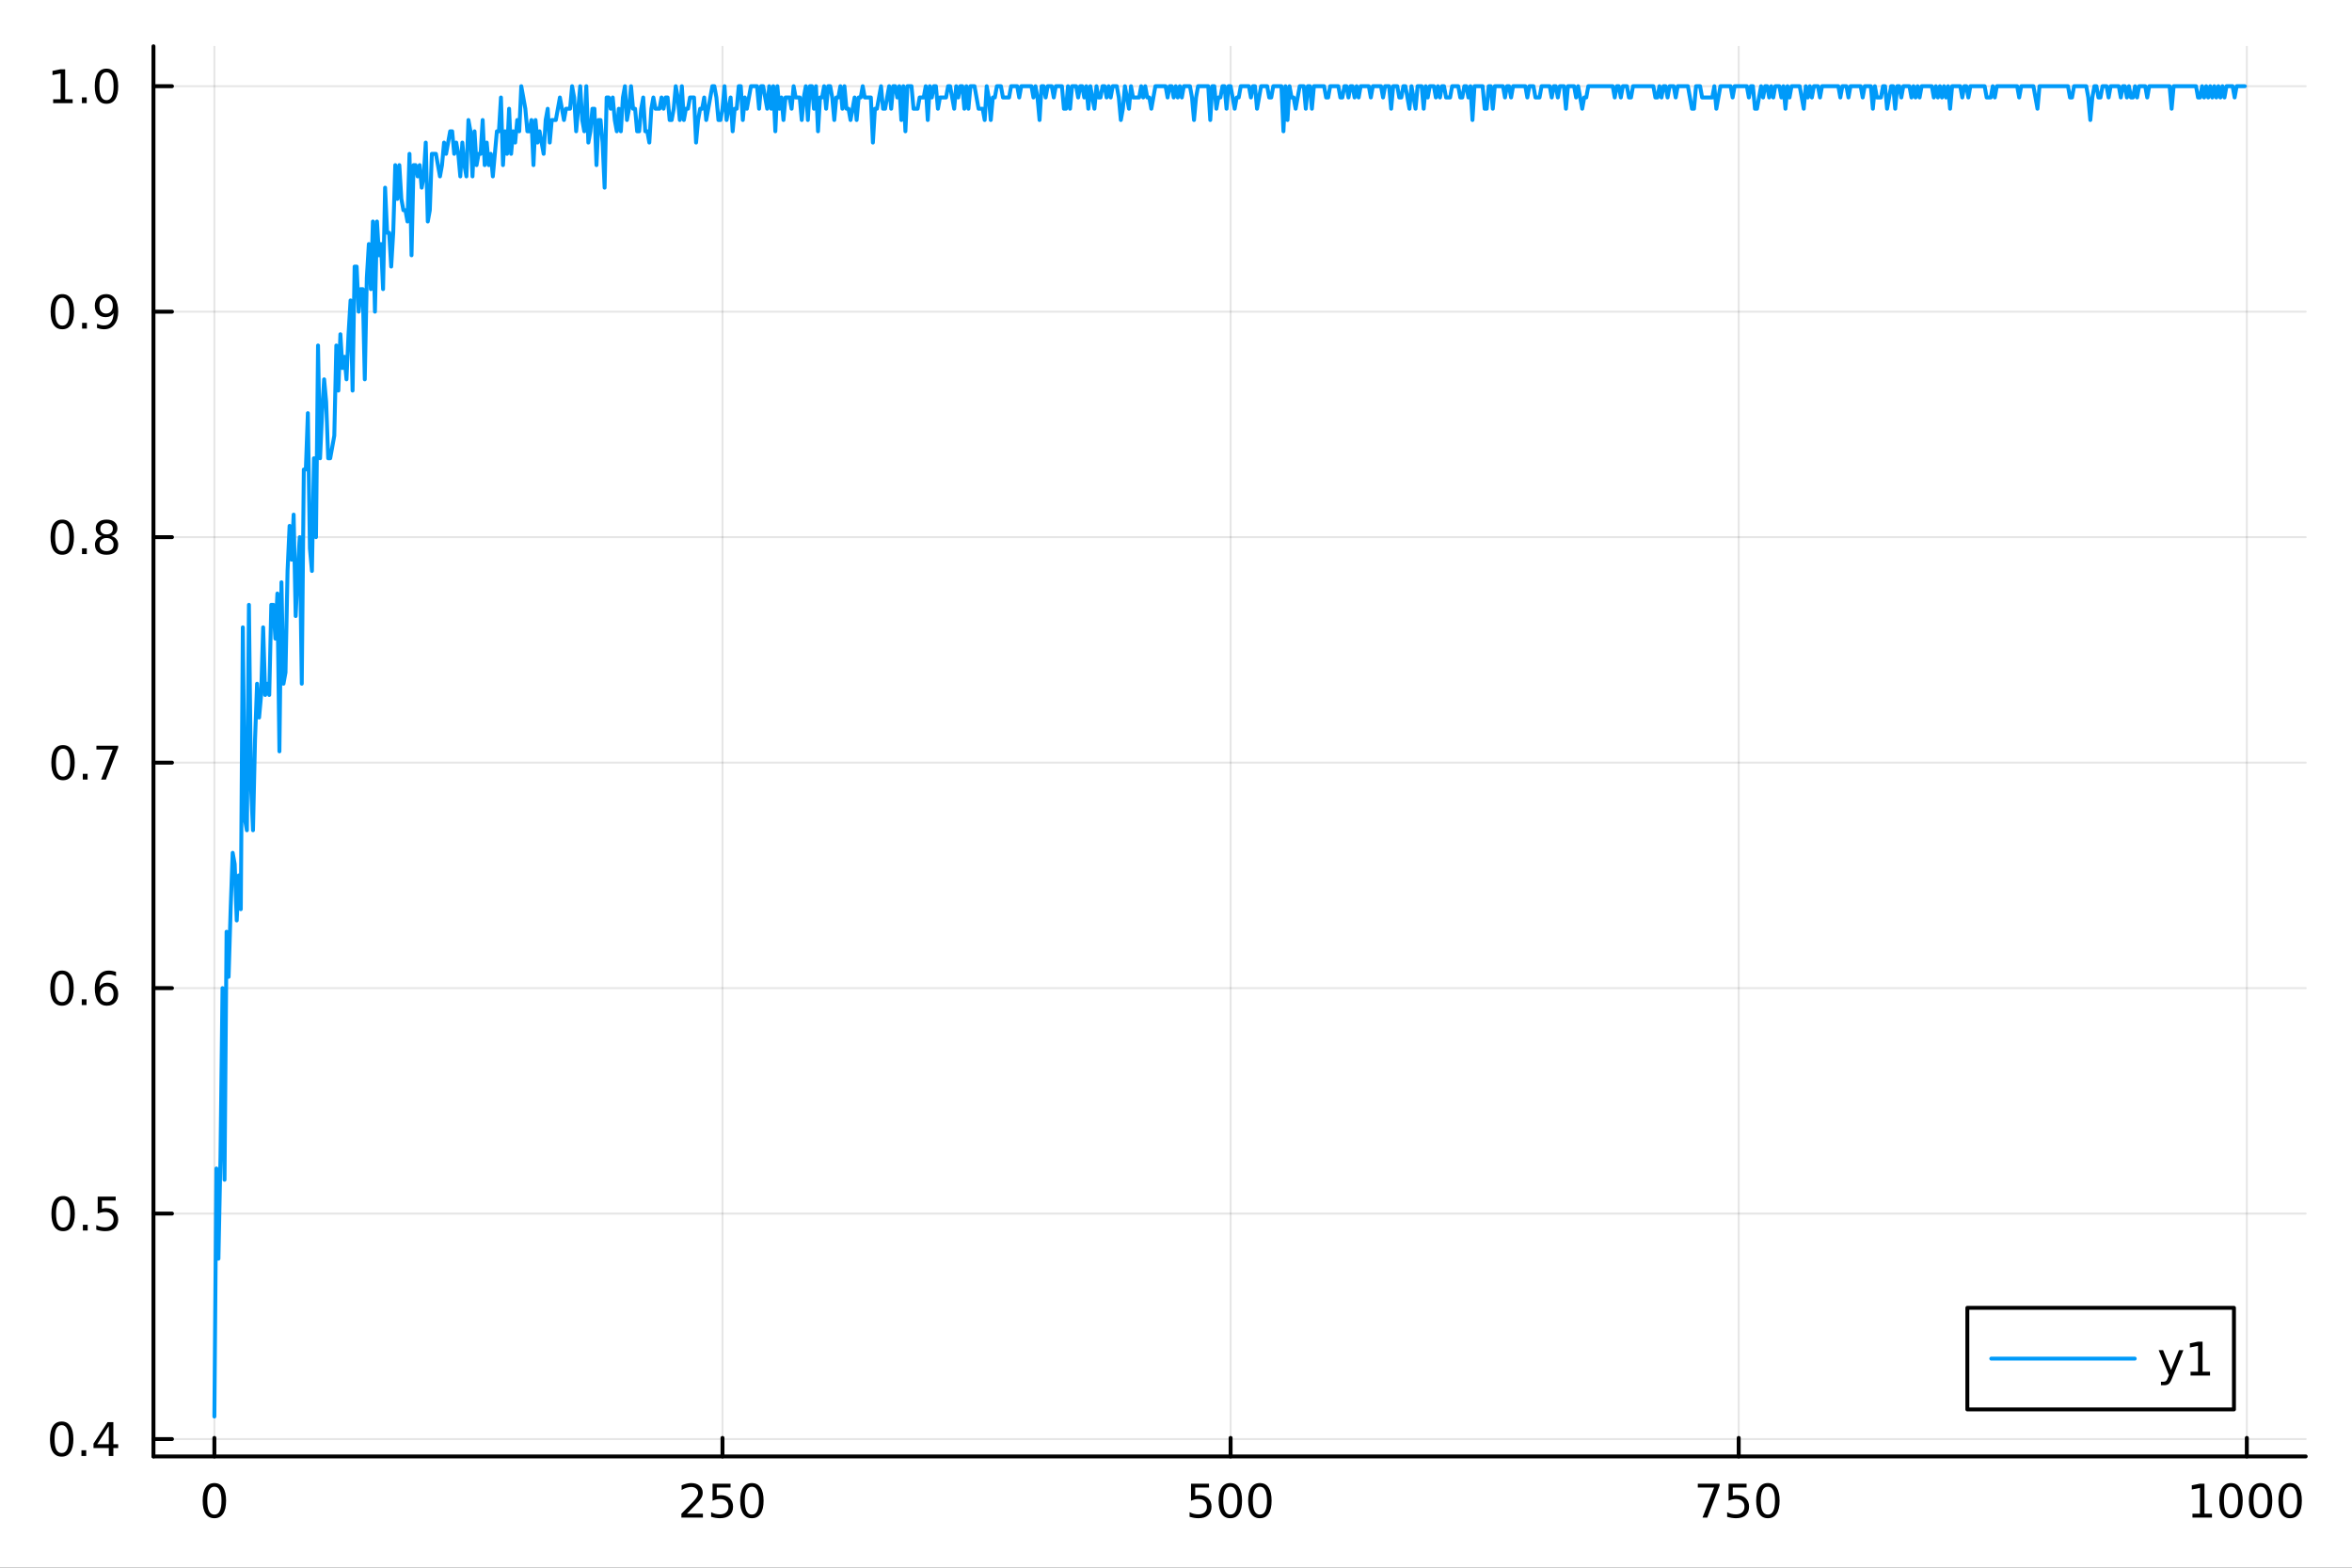 <?xml version="1.0" encoding="utf-8"?>
<svg xmlns="http://www.w3.org/2000/svg" xmlns:xlink="http://www.w3.org/1999/xlink" width="600" height="400" viewBox="0 0 2400 1600">
<rect x="0" y="0" width="2400" height="1600" fill="#333333" stroke="none"/>
<defs>
  <clipPath id="clip860">
    <rect x="0" y="0" width="2400" height="1600"/>
  </clipPath>
</defs>
<path clip-path="url(#clip860)" d="M0 1600 L2400 1600 L2400 0 L0 0  Z" fill="#ffffff" fill-rule="evenodd" fill-opacity="1"/>
<defs>
  <clipPath id="clip861">
    <rect x="480" y="0" width="1681" height="1600"/>
  </clipPath>
</defs>
<path clip-path="url(#clip860)" d="M156.598 1486.45 L2352.76 1486.45 L2352.76 47.244 L156.598 47.244  Z" fill="#ffffff" fill-rule="evenodd" fill-opacity="1"/>
<defs>
  <clipPath id="clip862">
    <rect x="156" y="47" width="2197" height="1440"/>
  </clipPath>
</defs>
<polyline clip-path="url(#clip862)" style="stroke:#000000; stroke-linecap:round; stroke-linejoin:round; stroke-width:2; stroke-opacity:0.1; fill:none" points="218.754,1486.45 218.754,47.244 "/>
<polyline clip-path="url(#clip862)" style="stroke:#000000; stroke-linecap:round; stroke-linejoin:round; stroke-width:2; stroke-opacity:0.1; fill:none" points="737.234,1486.45 737.234,47.244 "/>
<polyline clip-path="url(#clip862)" style="stroke:#000000; stroke-linecap:round; stroke-linejoin:round; stroke-width:2; stroke-opacity:0.1; fill:none" points="1255.71,1486.45 1255.71,47.244 "/>
<polyline clip-path="url(#clip862)" style="stroke:#000000; stroke-linecap:round; stroke-linejoin:round; stroke-width:2; stroke-opacity:0.1; fill:none" points="1774.19,1486.45 1774.19,47.244 "/>
<polyline clip-path="url(#clip862)" style="stroke:#000000; stroke-linecap:round; stroke-linejoin:round; stroke-width:2; stroke-opacity:0.1; fill:none" points="2292.67,1486.45 2292.67,47.244 "/>
<polyline clip-path="url(#clip860)" style="stroke:#000000; stroke-linecap:round; stroke-linejoin:round; stroke-width:4; stroke-opacity:1; fill:none" points="156.598,1486.45 2352.76,1486.45 "/>
<polyline clip-path="url(#clip860)" style="stroke:#000000; stroke-linecap:round; stroke-linejoin:round; stroke-width:4; stroke-opacity:1; fill:none" points="218.754,1486.45 218.754,1467.55 "/>
<polyline clip-path="url(#clip860)" style="stroke:#000000; stroke-linecap:round; stroke-linejoin:round; stroke-width:4; stroke-opacity:1; fill:none" points="737.234,1486.45 737.234,1467.55 "/>
<polyline clip-path="url(#clip860)" style="stroke:#000000; stroke-linecap:round; stroke-linejoin:round; stroke-width:4; stroke-opacity:1; fill:none" points="1255.71,1486.45 1255.71,1467.55 "/>
<polyline clip-path="url(#clip860)" style="stroke:#000000; stroke-linecap:round; stroke-linejoin:round; stroke-width:4; stroke-opacity:1; fill:none" points="1774.19,1486.45 1774.19,1467.55 "/>
<polyline clip-path="url(#clip860)" style="stroke:#000000; stroke-linecap:round; stroke-linejoin:round; stroke-width:4; stroke-opacity:1; fill:none" points="2292.67,1486.45 2292.67,1467.55 "/>
<path clip-path="url(#clip860)" d="M218.754 1517.37 Q215.143 1517.37 213.314 1520.93 Q211.508 1524.47 211.508 1531.6 Q211.508 1538.71 213.314 1542.27 Q215.143 1545.82 218.754 1545.82 Q222.388 1545.82 224.193 1542.27 Q226.022 1538.71 226.022 1531.6 Q226.022 1524.47 224.193 1520.93 Q222.388 1517.37 218.754 1517.37 M218.754 1513.66 Q224.564 1513.66 227.619 1518.27 Q230.698 1522.85 230.698 1531.6 Q230.698 1540.33 227.619 1544.94 Q224.564 1549.52 218.754 1549.52 Q212.943 1549.52 209.865 1544.94 Q206.809 1540.33 206.809 1531.6 Q206.809 1522.85 209.865 1518.27 Q212.943 1513.66 218.754 1513.66 Z" fill="#000000" fill-rule="nonzero" fill-opacity="1" /><path clip-path="url(#clip860)" d="M700.926 1544.91 L717.246 1544.91 L717.246 1548.85 L695.301 1548.85 L695.301 1544.91 Q697.963 1542.16 702.547 1537.53 Q707.153 1532.88 708.334 1531.53 Q710.579 1529.01 711.459 1527.27 Q712.361 1525.51 712.361 1523.82 Q712.361 1521.07 710.417 1519.33 Q708.496 1517.6 705.394 1517.6 Q703.195 1517.6 700.741 1518.36 Q698.31 1519.13 695.533 1520.68 L695.533 1515.95 Q698.357 1514.82 700.81 1514.24 Q703.264 1513.66 705.301 1513.66 Q710.671 1513.66 713.866 1516.35 Q717.06 1519.03 717.06 1523.52 Q717.06 1525.65 716.25 1527.57 Q715.463 1529.47 713.357 1532.07 Q712.778 1532.74 709.676 1535.95 Q706.574 1539.15 700.926 1544.91 Z" fill="#000000" fill-rule="nonzero" fill-opacity="1" /><path clip-path="url(#clip860)" d="M727.107 1514.29 L745.463 1514.29 L745.463 1518.22 L731.389 1518.22 L731.389 1526.7 Q732.407 1526.35 733.426 1526.19 Q734.444 1526 735.463 1526 Q741.25 1526 744.63 1529.17 Q748.009 1532.34 748.009 1537.76 Q748.009 1543.34 744.537 1546.44 Q741.065 1549.52 734.745 1549.52 Q732.57 1549.52 730.301 1549.15 Q728.056 1548.78 725.648 1548.04 L725.648 1543.34 Q727.732 1544.47 729.954 1545.03 Q732.176 1545.58 734.653 1545.58 Q738.657 1545.58 740.995 1543.48 Q743.333 1541.37 743.333 1537.76 Q743.333 1534.15 740.995 1532.04 Q738.657 1529.94 734.653 1529.94 Q732.778 1529.94 730.903 1530.35 Q729.051 1530.77 727.107 1531.65 L727.107 1514.29 Z" fill="#000000" fill-rule="nonzero" fill-opacity="1" /><path clip-path="url(#clip860)" d="M767.222 1517.37 Q763.611 1517.37 761.782 1520.93 Q759.977 1524.47 759.977 1531.6 Q759.977 1538.71 761.782 1542.27 Q763.611 1545.82 767.222 1545.82 Q770.856 1545.82 772.662 1542.27 Q774.491 1538.71 774.491 1531.6 Q774.491 1524.47 772.662 1520.93 Q770.856 1517.37 767.222 1517.37 M767.222 1513.66 Q773.032 1513.66 776.088 1518.27 Q779.166 1522.85 779.166 1531.6 Q779.166 1540.33 776.088 1544.94 Q773.032 1549.52 767.222 1549.52 Q761.412 1549.52 758.333 1544.94 Q755.278 1540.33 755.278 1531.6 Q755.278 1522.85 758.333 1518.27 Q761.412 1513.66 767.222 1513.66 Z" fill="#000000" fill-rule="nonzero" fill-opacity="1" /><path clip-path="url(#clip860)" d="M1215.33 1514.29 L1233.69 1514.29 L1233.69 1518.22 L1219.61 1518.22 L1219.61 1526.7 Q1220.63 1526.35 1221.65 1526.19 Q1222.67 1526 1223.69 1526 Q1229.48 1526 1232.86 1529.17 Q1236.23 1532.34 1236.23 1537.76 Q1236.23 1543.34 1232.76 1546.44 Q1229.29 1549.52 1222.97 1549.52 Q1220.8 1549.52 1218.53 1549.15 Q1216.28 1548.78 1213.87 1548.04 L1213.87 1543.34 Q1215.96 1544.47 1218.18 1545.03 Q1220.4 1545.58 1222.88 1545.58 Q1226.88 1545.58 1229.22 1543.48 Q1231.56 1541.37 1231.56 1537.76 Q1231.56 1534.15 1229.22 1532.04 Q1226.88 1529.94 1222.88 1529.94 Q1221 1529.94 1219.13 1530.35 Q1217.28 1530.77 1215.33 1531.65 L1215.33 1514.29 Z" fill="#000000" fill-rule="nonzero" fill-opacity="1" /><path clip-path="url(#clip860)" d="M1255.45 1517.37 Q1251.84 1517.37 1250.01 1520.93 Q1248.2 1524.47 1248.2 1531.6 Q1248.2 1538.71 1250.01 1542.27 Q1251.84 1545.82 1255.45 1545.82 Q1259.08 1545.82 1260.89 1542.27 Q1262.72 1538.71 1262.72 1531.6 Q1262.72 1524.47 1260.89 1520.93 Q1259.08 1517.37 1255.45 1517.37 M1255.45 1513.66 Q1261.26 1513.66 1264.31 1518.27 Q1267.39 1522.85 1267.39 1531.6 Q1267.39 1540.33 1264.31 1544.94 Q1261.26 1549.52 1255.45 1549.52 Q1249.64 1549.52 1246.56 1544.94 Q1243.5 1540.33 1243.5 1531.6 Q1243.5 1522.85 1246.56 1518.27 Q1249.64 1513.66 1255.45 1513.66 Z" fill="#000000" fill-rule="nonzero" fill-opacity="1" /><path clip-path="url(#clip860)" d="M1285.61 1517.37 Q1282 1517.37 1280.17 1520.93 Q1278.36 1524.47 1278.36 1531.6 Q1278.36 1538.71 1280.17 1542.27 Q1282 1545.82 1285.61 1545.82 Q1289.24 1545.82 1291.05 1542.27 Q1292.88 1538.71 1292.88 1531.6 Q1292.88 1524.47 1291.05 1520.93 Q1289.24 1517.37 1285.61 1517.37 M1285.61 1513.66 Q1291.42 1513.66 1294.48 1518.27 Q1297.55 1522.85 1297.55 1531.6 Q1297.55 1540.33 1294.48 1544.94 Q1291.42 1549.52 1285.61 1549.52 Q1279.8 1549.52 1276.72 1544.94 Q1273.67 1540.33 1273.67 1531.6 Q1273.67 1522.85 1276.72 1518.27 Q1279.8 1513.66 1285.61 1513.66 Z" fill="#000000" fill-rule="nonzero" fill-opacity="1" /><path clip-path="url(#clip860)" d="M1732.47 1514.29 L1754.69 1514.29 L1754.69 1516.28 L1742.15 1548.85 L1737.26 1548.85 L1749.07 1518.22 L1732.47 1518.22 L1732.47 1514.29 Z" fill="#000000" fill-rule="nonzero" fill-opacity="1" /><path clip-path="url(#clip860)" d="M1763.86 1514.29 L1782.22 1514.29 L1782.22 1518.22 L1768.14 1518.22 L1768.14 1526.7 Q1769.16 1526.35 1770.18 1526.19 Q1771.2 1526 1772.22 1526 Q1778 1526 1781.38 1529.17 Q1784.76 1532.34 1784.76 1537.76 Q1784.76 1543.34 1781.29 1546.44 Q1777.82 1549.52 1771.5 1549.52 Q1769.32 1549.52 1767.05 1549.15 Q1764.81 1548.78 1762.4 1548.04 L1762.4 1543.34 Q1764.48 1544.47 1766.71 1545.03 Q1768.93 1545.58 1771.4 1545.58 Q1775.41 1545.58 1777.75 1543.48 Q1780.09 1541.37 1780.09 1537.76 Q1780.09 1534.15 1777.75 1532.04 Q1775.41 1529.94 1771.4 1529.94 Q1769.53 1529.94 1767.65 1530.35 Q1765.8 1530.77 1763.86 1531.65 L1763.86 1514.29 Z" fill="#000000" fill-rule="nonzero" fill-opacity="1" /><path clip-path="url(#clip860)" d="M1803.97 1517.37 Q1800.36 1517.37 1798.53 1520.93 Q1796.73 1524.47 1796.73 1531.6 Q1796.73 1538.71 1798.53 1542.27 Q1800.36 1545.82 1803.97 1545.82 Q1807.61 1545.82 1809.41 1542.27 Q1811.24 1538.71 1811.24 1531.6 Q1811.24 1524.47 1809.41 1520.93 Q1807.61 1517.37 1803.97 1517.37 M1803.97 1513.66 Q1809.78 1513.66 1812.84 1518.27 Q1815.92 1522.85 1815.92 1531.6 Q1815.92 1540.33 1812.84 1544.94 Q1809.78 1549.52 1803.97 1549.52 Q1798.16 1549.52 1795.09 1544.94 Q1792.03 1540.33 1792.03 1531.6 Q1792.03 1522.85 1795.09 1518.27 Q1798.16 1513.66 1803.97 1513.66 Z" fill="#000000" fill-rule="nonzero" fill-opacity="1" /><path clip-path="url(#clip860)" d="M2237.2 1544.91 L2244.84 1544.91 L2244.84 1518.55 L2236.53 1520.21 L2236.53 1515.95 L2244.79 1514.29 L2249.47 1514.29 L2249.47 1544.91 L2257.11 1544.91 L2257.11 1548.85 L2237.2 1548.85 L2237.2 1544.91 Z" fill="#000000" fill-rule="nonzero" fill-opacity="1" /><path clip-path="url(#clip860)" d="M2276.55 1517.37 Q2272.94 1517.37 2271.11 1520.93 Q2269.31 1524.47 2269.31 1531.6 Q2269.31 1538.71 2271.11 1542.27 Q2272.94 1545.82 2276.55 1545.82 Q2280.19 1545.82 2281.99 1542.27 Q2283.82 1538.71 2283.82 1531.6 Q2283.82 1524.47 2281.99 1520.93 Q2280.19 1517.37 2276.55 1517.37 M2276.55 1513.66 Q2282.36 1513.66 2285.42 1518.27 Q2288.5 1522.85 2288.5 1531.6 Q2288.5 1540.33 2285.42 1544.94 Q2282.36 1549.52 2276.55 1549.52 Q2270.74 1549.52 2267.66 1544.94 Q2264.61 1540.33 2264.61 1531.6 Q2264.61 1522.85 2267.66 1518.27 Q2270.74 1513.66 2276.55 1513.66 Z" fill="#000000" fill-rule="nonzero" fill-opacity="1" /><path clip-path="url(#clip860)" d="M2306.71 1517.37 Q2303.1 1517.37 2301.27 1520.93 Q2299.47 1524.47 2299.47 1531.6 Q2299.47 1538.71 2301.27 1542.27 Q2303.1 1545.82 2306.71 1545.82 Q2310.35 1545.82 2312.15 1542.27 Q2313.98 1538.71 2313.98 1531.6 Q2313.98 1524.47 2312.15 1520.93 Q2310.35 1517.37 2306.71 1517.37 M2306.71 1513.66 Q2312.52 1513.66 2315.58 1518.27 Q2318.66 1522.85 2318.66 1531.6 Q2318.66 1540.33 2315.58 1544.94 Q2312.52 1549.52 2306.71 1549.52 Q2300.9 1549.52 2297.82 1544.94 Q2294.77 1540.33 2294.77 1531.6 Q2294.77 1522.85 2297.82 1518.27 Q2300.9 1513.66 2306.71 1513.66 Z" fill="#000000" fill-rule="nonzero" fill-opacity="1" /><path clip-path="url(#clip860)" d="M2336.88 1517.37 Q2333.26 1517.37 2331.44 1520.93 Q2329.63 1524.47 2329.63 1531.6 Q2329.63 1538.71 2331.44 1542.27 Q2333.26 1545.82 2336.88 1545.82 Q2340.51 1545.82 2342.32 1542.27 Q2344.14 1538.71 2344.14 1531.6 Q2344.14 1524.47 2342.32 1520.93 Q2340.51 1517.37 2336.88 1517.37 M2336.88 1513.66 Q2342.69 1513.66 2345.74 1518.27 Q2348.82 1522.85 2348.82 1531.6 Q2348.82 1540.33 2345.74 1544.94 Q2342.69 1549.52 2336.88 1549.52 Q2331.07 1549.52 2327.99 1544.94 Q2324.93 1540.33 2324.93 1531.6 Q2324.93 1522.85 2327.99 1518.27 Q2331.07 1513.66 2336.88 1513.66 Z" fill="#000000" fill-rule="nonzero" fill-opacity="1" /><polyline clip-path="url(#clip862)" style="stroke:#000000; stroke-linecap:round; stroke-linejoin:round; stroke-width:2; stroke-opacity:0.1; fill:none" points="156.598,1468.73 2352.76,1468.73 "/>
<polyline clip-path="url(#clip862)" style="stroke:#000000; stroke-linecap:round; stroke-linejoin:round; stroke-width:2; stroke-opacity:0.1; fill:none" points="156.598,1238.6 2352.76,1238.6 "/>
<polyline clip-path="url(#clip862)" style="stroke:#000000; stroke-linecap:round; stroke-linejoin:round; stroke-width:2; stroke-opacity:0.1; fill:none" points="156.598,1008.48 2352.76,1008.48 "/>
<polyline clip-path="url(#clip862)" style="stroke:#000000; stroke-linecap:round; stroke-linejoin:round; stroke-width:2; stroke-opacity:0.1; fill:none" points="156.598,778.352 2352.76,778.352 "/>
<polyline clip-path="url(#clip862)" style="stroke:#000000; stroke-linecap:round; stroke-linejoin:round; stroke-width:2; stroke-opacity:0.1; fill:none" points="156.598,548.227 2352.76,548.227 "/>
<polyline clip-path="url(#clip862)" style="stroke:#000000; stroke-linecap:round; stroke-linejoin:round; stroke-width:2; stroke-opacity:0.1; fill:none" points="156.598,318.102 2352.76,318.102 "/>
<polyline clip-path="url(#clip862)" style="stroke:#000000; stroke-linecap:round; stroke-linejoin:round; stroke-width:2; stroke-opacity:0.1; fill:none" points="156.598,87.976 2352.76,87.976 "/>
<polyline clip-path="url(#clip860)" style="stroke:#000000; stroke-linecap:round; stroke-linejoin:round; stroke-width:4; stroke-opacity:1; fill:none" points="156.598,1486.45 156.598,47.244 "/>
<polyline clip-path="url(#clip860)" style="stroke:#000000; stroke-linecap:round; stroke-linejoin:round; stroke-width:4; stroke-opacity:1; fill:none" points="156.598,1468.73 175.496,1468.73 "/>
<polyline clip-path="url(#clip860)" style="stroke:#000000; stroke-linecap:round; stroke-linejoin:round; stroke-width:4; stroke-opacity:1; fill:none" points="156.598,1238.6 175.496,1238.6 "/>
<polyline clip-path="url(#clip860)" style="stroke:#000000; stroke-linecap:round; stroke-linejoin:round; stroke-width:4; stroke-opacity:1; fill:none" points="156.598,1008.48 175.496,1008.48 "/>
<polyline clip-path="url(#clip860)" style="stroke:#000000; stroke-linecap:round; stroke-linejoin:round; stroke-width:4; stroke-opacity:1; fill:none" points="156.598,778.352 175.496,778.352 "/>
<polyline clip-path="url(#clip860)" style="stroke:#000000; stroke-linecap:round; stroke-linejoin:round; stroke-width:4; stroke-opacity:1; fill:none" points="156.598,548.227 175.496,548.227 "/>
<polyline clip-path="url(#clip860)" style="stroke:#000000; stroke-linecap:round; stroke-linejoin:round; stroke-width:4; stroke-opacity:1; fill:none" points="156.598,318.102 175.496,318.102 "/>
<polyline clip-path="url(#clip860)" style="stroke:#000000; stroke-linecap:round; stroke-linejoin:round; stroke-width:4; stroke-opacity:1; fill:none" points="156.598,87.976 175.496,87.976 "/>
<path clip-path="url(#clip860)" d="M62.937 1454.53 Q59.325 1454.53 57.497 1458.09 Q55.691 1461.63 55.691 1468.76 Q55.691 1475.87 57.497 1479.43 Q59.325 1482.98 62.937 1482.98 Q66.571 1482.98 68.376 1479.43 Q70.205 1475.87 70.205 1468.76 Q70.205 1461.63 68.376 1458.09 Q66.571 1454.53 62.937 1454.53 M62.937 1450.82 Q68.747 1450.82 71.802 1455.43 Q74.881 1460.01 74.881 1468.76 Q74.881 1477.49 71.802 1482.1 Q68.747 1486.68 62.937 1486.68 Q57.126 1486.68 54.048 1482.1 Q50.992 1477.49 50.992 1468.76 Q50.992 1460.01 54.048 1455.43 Q57.126 1450.82 62.937 1450.82 Z" fill="#000000" fill-rule="nonzero" fill-opacity="1" /><path clip-path="url(#clip860)" d="M83.098 1480.13 L87.983 1480.13 L87.983 1486.01 L83.098 1486.01 L83.098 1480.13 Z" fill="#000000" fill-rule="nonzero" fill-opacity="1" /><path clip-path="url(#clip860)" d="M111.015 1455.52 L99.21 1473.97 L111.015 1473.97 L111.015 1455.52 M109.788 1451.45 L115.668 1451.45 L115.668 1473.97 L120.598 1473.97 L120.598 1477.86 L115.668 1477.86 L115.668 1486.01 L111.015 1486.01 L111.015 1477.86 L95.413 1477.86 L95.413 1473.35 L109.788 1451.45 Z" fill="#000000" fill-rule="nonzero" fill-opacity="1" /><path clip-path="url(#clip860)" d="M64.418 1224.4 Q60.807 1224.4 58.978 1227.97 Q57.173 1231.51 57.173 1238.64 Q57.173 1245.74 58.978 1249.31 Q60.807 1252.85 64.418 1252.85 Q68.052 1252.85 69.858 1249.31 Q71.686 1245.74 71.686 1238.64 Q71.686 1231.51 69.858 1227.97 Q68.052 1224.4 64.418 1224.4 M64.418 1220.7 Q70.228 1220.7 73.284 1225.3 Q76.362 1229.89 76.362 1238.64 Q76.362 1247.36 73.284 1251.97 Q70.228 1256.55 64.418 1256.55 Q58.608 1256.55 55.529 1251.97 Q52.474 1247.36 52.474 1238.64 Q52.474 1229.89 55.529 1225.3 Q58.608 1220.7 64.418 1220.7 Z" fill="#000000" fill-rule="nonzero" fill-opacity="1" /><path clip-path="url(#clip860)" d="M84.58 1250 L89.464 1250 L89.464 1255.88 L84.58 1255.88 L84.58 1250 Z" fill="#000000" fill-rule="nonzero" fill-opacity="1" /><path clip-path="url(#clip860)" d="M99.696 1221.32 L118.052 1221.32 L118.052 1225.26 L103.978 1225.26 L103.978 1233.73 Q104.996 1233.38 106.015 1233.22 Q107.033 1233.04 108.052 1233.04 Q113.839 1233.04 117.219 1236.21 Q120.598 1239.38 120.598 1244.79 Q120.598 1250.37 117.126 1253.48 Q113.654 1256.55 107.334 1256.55 Q105.159 1256.55 102.89 1256.18 Q100.645 1255.81 98.237 1255.07 L98.237 1250.37 Q100.321 1251.51 102.543 1252.06 Q104.765 1252.62 107.242 1252.62 Q111.246 1252.62 113.584 1250.51 Q115.922 1248.41 115.922 1244.79 Q115.922 1241.18 113.584 1239.08 Q111.246 1236.97 107.242 1236.97 Q105.367 1236.97 103.492 1237.39 Q101.64 1237.8 99.696 1238.68 L99.696 1221.32 Z" fill="#000000" fill-rule="nonzero" fill-opacity="1" /><path clip-path="url(#clip860)" d="M63.261 994.276 Q59.65 994.276 57.821 997.841 Q56.015 1001.38 56.015 1008.51 Q56.015 1015.62 57.821 1019.18 Q59.65 1022.73 63.261 1022.73 Q66.895 1022.73 68.7 1019.18 Q70.529 1015.62 70.529 1008.51 Q70.529 1001.38 68.7 997.841 Q66.895 994.276 63.261 994.276 M63.261 990.573 Q69.071 990.573 72.126 995.179 Q75.205 999.762 75.205 1008.51 Q75.205 1017.24 72.126 1021.85 Q69.071 1026.43 63.261 1026.43 Q57.45 1026.43 54.372 1021.85 Q51.316 1017.24 51.316 1008.51 Q51.316 999.762 54.372 995.179 Q57.45 990.573 63.261 990.573 Z" fill="#000000" fill-rule="nonzero" fill-opacity="1" /><path clip-path="url(#clip860)" d="M83.422 1019.88 L88.307 1019.88 L88.307 1025.76 L83.422 1025.76 L83.422 1019.88 Z" fill="#000000" fill-rule="nonzero" fill-opacity="1" /><path clip-path="url(#clip860)" d="M109.071 1006.61 Q105.922 1006.61 104.071 1008.77 Q102.242 1010.92 102.242 1014.67 Q102.242 1018.4 104.071 1020.57 Q105.922 1022.73 109.071 1022.73 Q112.219 1022.73 114.047 1020.57 Q115.899 1018.4 115.899 1014.67 Q115.899 1010.92 114.047 1008.77 Q112.219 1006.61 109.071 1006.61 M118.353 991.961 L118.353 996.221 Q116.594 995.387 114.788 994.948 Q113.006 994.508 111.246 994.508 Q106.617 994.508 104.163 997.633 Q101.733 1000.76 101.385 1007.08 Q102.751 1005.06 104.811 1004 Q106.871 1002.91 109.348 1002.91 Q114.557 1002.91 117.566 1006.08 Q120.598 1009.23 120.598 1014.67 Q120.598 1019.99 117.45 1023.21 Q114.302 1026.43 109.071 1026.43 Q103.075 1026.43 99.904 1021.85 Q96.733 1017.24 96.733 1008.51 Q96.733 1000.32 100.621 995.457 Q104.51 990.573 111.061 990.573 Q112.82 990.573 114.603 990.92 Q116.408 991.267 118.353 991.961 Z" fill="#000000" fill-rule="nonzero" fill-opacity="1" /><path clip-path="url(#clip860)" d="M64.325 764.151 Q60.714 764.151 58.886 767.716 Q57.08 771.257 57.08 778.387 Q57.08 785.493 58.886 789.058 Q60.714 792.6 64.325 792.6 Q67.96 792.6 69.765 789.058 Q71.594 785.493 71.594 778.387 Q71.594 771.257 69.765 767.716 Q67.96 764.151 64.325 764.151 M64.325 760.447 Q70.135 760.447 73.191 765.054 Q76.27 769.637 76.27 778.387 Q76.27 787.114 73.191 791.72 Q70.135 796.304 64.325 796.304 Q58.515 796.304 55.437 791.72 Q52.381 787.114 52.381 778.387 Q52.381 769.637 55.437 765.054 Q58.515 760.447 64.325 760.447 Z" fill="#000000" fill-rule="nonzero" fill-opacity="1" /><path clip-path="url(#clip860)" d="M84.487 789.753 L89.371 789.753 L89.371 795.632 L84.487 795.632 L84.487 789.753 Z" fill="#000000" fill-rule="nonzero" fill-opacity="1" /><path clip-path="url(#clip860)" d="M98.376 761.072 L120.598 761.072 L120.598 763.063 L108.052 795.632 L103.168 795.632 L114.973 765.007 L98.376 765.007 L98.376 761.072 Z" fill="#000000" fill-rule="nonzero" fill-opacity="1" /><path clip-path="url(#clip860)" d="M63.515 534.026 Q59.904 534.026 58.075 537.59 Q56.27 541.132 56.27 548.262 Q56.27 555.368 58.075 558.933 Q59.904 562.475 63.515 562.475 Q67.149 562.475 68.955 558.933 Q70.784 555.368 70.784 548.262 Q70.784 541.132 68.955 537.59 Q67.149 534.026 63.515 534.026 M63.515 530.322 Q69.325 530.322 72.381 534.928 Q75.46 539.512 75.46 548.262 Q75.46 556.988 72.381 561.595 Q69.325 566.178 63.515 566.178 Q57.705 566.178 54.626 561.595 Q51.571 556.988 51.571 548.262 Q51.571 539.512 54.626 534.928 Q57.705 530.322 63.515 530.322 Z" fill="#000000" fill-rule="nonzero" fill-opacity="1" /><path clip-path="url(#clip860)" d="M83.677 559.627 L88.561 559.627 L88.561 565.507 L83.677 565.507 L83.677 559.627 Z" fill="#000000" fill-rule="nonzero" fill-opacity="1" /><path clip-path="url(#clip860)" d="M108.746 549.095 Q105.413 549.095 103.492 550.877 Q101.594 552.66 101.594 555.785 Q101.594 558.91 103.492 560.692 Q105.413 562.475 108.746 562.475 Q112.08 562.475 114.001 560.692 Q115.922 558.887 115.922 555.785 Q115.922 552.66 114.001 550.877 Q112.103 549.095 108.746 549.095 M104.071 547.104 Q101.061 546.364 99.371 544.303 Q97.705 542.243 97.705 539.28 Q97.705 535.137 100.645 532.729 Q103.608 530.322 108.746 530.322 Q113.908 530.322 116.848 532.729 Q119.788 535.137 119.788 539.28 Q119.788 542.243 118.098 544.303 Q116.432 546.364 113.445 547.104 Q116.825 547.891 118.7 550.183 Q120.598 552.475 120.598 555.785 Q120.598 560.808 117.52 563.493 Q114.464 566.178 108.746 566.178 Q103.029 566.178 99.95 563.493 Q96.895 560.808 96.895 555.785 Q96.895 552.475 98.793 550.183 Q100.691 547.891 104.071 547.104 M102.358 539.72 Q102.358 542.405 104.024 543.91 Q105.714 545.414 108.746 545.414 Q111.756 545.414 113.445 543.91 Q115.158 542.405 115.158 539.72 Q115.158 537.035 113.445 535.53 Q111.756 534.026 108.746 534.026 Q105.714 534.026 104.024 535.53 Q102.358 537.035 102.358 539.72 Z" fill="#000000" fill-rule="nonzero" fill-opacity="1" /><path clip-path="url(#clip860)" d="M63.608 303.9 Q59.997 303.9 58.168 307.465 Q56.362 311.007 56.362 318.136 Q56.362 325.243 58.168 328.808 Q59.997 332.349 63.608 332.349 Q67.242 332.349 69.048 328.808 Q70.876 325.243 70.876 318.136 Q70.876 311.007 69.048 307.465 Q67.242 303.9 63.608 303.9 M63.608 300.197 Q69.418 300.197 72.474 304.803 Q75.552 309.386 75.552 318.136 Q75.552 326.863 72.474 331.47 Q69.418 336.053 63.608 336.053 Q57.798 336.053 54.719 331.47 Q51.663 326.863 51.663 318.136 Q51.663 309.386 54.719 304.803 Q57.798 300.197 63.608 300.197 Z" fill="#000000" fill-rule="nonzero" fill-opacity="1" /><path clip-path="url(#clip860)" d="M83.77 329.502 L88.654 329.502 L88.654 335.382 L83.77 335.382 L83.77 329.502 Z" fill="#000000" fill-rule="nonzero" fill-opacity="1" /><path clip-path="url(#clip860)" d="M98.978 334.664 L98.978 330.405 Q100.737 331.238 102.543 331.678 Q104.348 332.118 106.084 332.118 Q110.714 332.118 113.145 329.016 Q115.598 325.891 115.945 319.548 Q114.603 321.539 112.543 322.604 Q110.483 323.669 107.983 323.669 Q102.797 323.669 99.765 320.544 Q96.756 317.396 96.756 311.956 Q96.756 306.632 99.904 303.414 Q103.052 300.197 108.283 300.197 Q114.279 300.197 117.427 304.803 Q120.598 309.386 120.598 318.136 Q120.598 326.308 116.709 331.192 Q112.844 336.053 106.293 336.053 Q104.534 336.053 102.728 335.706 Q100.922 335.358 98.978 334.664 M108.283 320.011 Q111.432 320.011 113.26 317.859 Q115.112 315.706 115.112 311.956 Q115.112 308.229 113.26 306.076 Q111.432 303.9 108.283 303.9 Q105.135 303.9 103.284 306.076 Q101.455 308.229 101.455 311.956 Q101.455 315.706 103.284 317.859 Q105.135 320.011 108.283 320.011 Z" fill="#000000" fill-rule="nonzero" fill-opacity="1" /><path clip-path="url(#clip860)" d="M54.233 101.321 L61.872 101.321 L61.872 74.956 L53.562 76.622 L53.562 72.363 L61.825 70.696 L66.501 70.696 L66.501 101.321 L74.14 101.321 L74.14 105.256 L54.233 105.256 L54.233 101.321 Z" fill="#000000" fill-rule="nonzero" fill-opacity="1" /><path clip-path="url(#clip860)" d="M83.585 99.377 L88.469 99.377 L88.469 105.256 L83.585 105.256 L83.585 99.377 Z" fill="#000000" fill-rule="nonzero" fill-opacity="1" /><path clip-path="url(#clip860)" d="M108.654 73.775 Q105.043 73.775 103.214 77.34 Q101.409 80.881 101.409 88.011 Q101.409 95.117 103.214 98.682 Q105.043 102.224 108.654 102.224 Q112.288 102.224 114.094 98.682 Q115.922 95.117 115.922 88.011 Q115.922 80.881 114.094 77.34 Q112.288 73.775 108.654 73.775 M108.654 70.071 Q114.464 70.071 117.52 74.678 Q120.598 79.261 120.598 88.011 Q120.598 96.738 117.52 101.344 Q114.464 105.928 108.654 105.928 Q102.844 105.928 99.765 101.344 Q96.71 96.738 96.71 88.011 Q96.71 79.261 99.765 74.678 Q102.844 70.071 108.654 70.071 Z" fill="#000000" fill-rule="nonzero" fill-opacity="1" /><polyline clip-path="url(#clip862)" style="stroke:#009af9; stroke-linecap:round; stroke-linejoin:round; stroke-width:4; stroke-opacity:1; fill:none" points="218.754,1445.72 220.828,1192.58 222.901,1284.63 224.975,1181.07 227.049,1008.48 229.123,1204.08 231.197,950.946 233.271,996.971 235.345,927.934 237.419,870.402 239.493,881.909 241.567,939.44 243.641,893.415 245.715,927.934 247.789,640.277 249.862,835.884 251.936,847.39 254.01,617.265 256.084,801.365 258.158,847.39 260.232,755.34 262.306,697.808 264.38,732.327 266.454,709.315 268.528,640.277 270.602,709.315 272.676,697.808 274.75,709.315 276.823,617.265 278.897,617.265 280.971,651.783 283.045,605.758 285.119,766.846 287.193,594.252 289.267,697.808 291.341,686.302 293.415,582.746 295.489,536.721 297.563,571.239 299.637,525.214 301.71,628.771 303.784,582.746 305.858,548.227 307.932,697.808 310.006,479.189 312.08,479.189 314.154,421.658 316.228,559.733 318.302,582.746 320.376,467.683 322.45,548.227 324.524,352.62 326.598,467.683 328.671,421.658 330.745,387.139 332.819,410.152 334.893,467.683 336.967,467.683 339.041,456.177 341.115,444.671 343.189,352.62 345.263,398.645 347.337,341.114 349.411,375.633 351.485,364.127 353.558,387.139 355.632,341.114 357.706,306.595 359.78,398.645 361.854,272.077 363.928,272.077 366.002,318.102 368.076,295.089 370.15,295.089 372.224,387.139 374.298,283.583 376.372,249.064 378.446,295.089 380.519,226.051 382.593,318.102 384.667,226.051 386.741,260.57 388.815,249.064 390.889,295.089 392.963,191.533 395.037,237.558 397.111,237.558 399.185,272.077 401.259,237.558 403.333,168.52 405.407,203.039 407.48,168.52 409.554,203.039 411.628,214.545 413.702,214.545 415.776,226.051 417.85,157.014 419.924,260.57 421.998,168.52 424.072,168.52 426.146,180.026 428.22,168.52 430.294,191.533 432.367,180.026 434.441,145.508 436.515,226.051 438.589,214.545 440.663,157.014 442.737,157.014 444.811,157.014 446.885,168.52 448.959,180.026 451.033,168.52 453.107,145.508 455.181,157.014 457.255,145.508 459.328,134.001 461.402,134.001 463.476,157.014 465.55,145.508 467.624,157.014 469.698,180.026 471.772,145.508 473.846,168.52 475.92,180.026 477.994,122.495 480.068,134.001 482.142,180.026 484.216,134.001 486.289,168.52 488.363,157.014 490.437,157.014 492.511,122.495 494.585,168.52 496.659,145.508 498.733,168.52 500.807,157.014 502.881,180.026 504.955,157.014 507.029,134.001 509.103,134.001 511.176,99.483 513.25,168.52 515.324,134.001 517.398,157.014 519.472,110.989 521.546,157.014 523.62,134.001 525.694,145.508 527.768,122.495 529.842,134.001 531.916,87.976 533.99,99.483 536.064,110.989 538.137,134.001 540.211,134.001 542.285,122.495 544.359,168.52 546.433,122.495 548.507,145.508 550.581,134.001 552.655,145.508 554.729,157.014 556.803,122.495 558.877,110.989 560.951,145.508 563.024,122.495 565.098,122.495 567.172,122.495 569.246,110.989 571.32,99.483 573.394,110.989 575.468,122.495 577.542,110.989 579.616,110.989 581.69,110.989 583.764,87.976 585.838,99.483 587.912,134.001 589.985,110.989 592.059,87.976 594.133,122.495 596.207,134.001 598.281,87.976 600.355,145.508 602.429,134.001 604.503,110.989 606.577,110.989 608.651,168.52 610.725,122.495 612.799,122.495 614.873,145.508 616.946,191.533 619.02,99.483 621.094,99.483 623.168,110.989 625.242,99.483 627.316,122.495 629.39,134.001 631.464,110.989 633.538,134.001 635.612,99.483 637.686,87.976 639.76,122.495 641.833,110.989 643.907,87.976 645.981,110.989 648.055,110.989 650.129,134.001 652.203,134.001 654.277,110.989 656.351,99.483 658.425,134.001 660.499,134.001 662.573,145.508 664.647,110.989 666.721,99.483 668.794,110.989 670.868,110.989 672.942,110.989 675.016,99.483 677.09,110.989 679.164,99.483 681.238,99.483 683.312,122.495 685.386,122.495 687.46,110.989 689.534,87.976 691.608,99.483 693.681,122.495 695.755,87.976 697.829,122.495 699.903,110.989 701.977,110.989 704.051,99.483 706.125,99.483 708.199,99.483 710.273,145.508 712.347,122.495 714.421,110.989 716.495,110.989 718.569,99.483 720.642,122.495 722.716,110.989 724.79,99.483 726.864,87.976 728.938,87.976 731.012,99.483 733.086,122.495 735.16,122.495 737.234,110.989 739.308,87.976 741.382,122.495 743.456,110.989 745.53,99.483 747.603,134.001 749.677,110.989 751.751,110.989 753.825,87.976 755.899,87.976 757.973,122.495 760.047,99.483 762.121,110.989 764.195,99.483 766.269,87.976 768.343,87.976 770.417,87.976 772.49,87.976 774.564,110.989 776.638,87.976 778.712,87.976 780.786,99.483 782.86,110.989 784.934,87.976 787.008,110.989 789.082,87.976 791.156,134.001 793.23,87.976 795.304,110.989 797.378,99.483 799.451,122.495 801.525,99.483 803.599,99.483 805.673,99.483 807.747,110.989 809.821,87.976 811.895,99.483 813.969,99.483 816.043,99.483 818.117,122.495 820.191,99.483 822.265,87.976 824.339,122.495 826.412,87.976 828.486,87.976 830.56,110.989 832.634,87.976 834.708,134.001 836.782,99.483 838.856,99.483 840.93,87.976 843.004,110.989 845.078,87.976 847.152,87.976 849.226,99.483 851.299,122.495 853.373,99.483 855.447,99.483 857.521,87.976 859.595,110.989 861.669,87.976 863.743,110.989 865.817,110.989 867.891,122.495 869.965,110.989 872.039,99.483 874.113,122.495 876.187,99.483 878.26,99.483 880.334,87.976 882.408,99.483 884.482,99.483 886.556,99.483 888.63,99.483 890.704,145.508 892.778,110.989 894.852,110.989 896.926,99.483 899,87.976 901.074,110.989 903.147,110.989 905.221,99.483 907.295,87.976 909.369,110.989 911.443,87.976 913.517,87.976 915.591,99.483 917.665,87.976 919.739,122.495 921.813,87.976 923.887,134.001 925.961,87.976 928.035,87.976 930.108,87.976 932.182,110.989 934.256,110.989 936.33,110.989 938.404,99.483 940.478,99.483 942.552,99.483 944.626,87.976 946.7,122.495 948.774,87.976 950.848,99.483 952.922,87.976 954.996,87.976 957.069,110.989 959.143,99.483 961.217,99.483 963.291,99.483 965.365,99.483 967.439,87.976 969.513,87.976 971.587,99.483 973.661,110.989 975.735,87.976 977.809,99.483 979.883,87.976 981.956,87.976 984.03,110.989 986.104,87.976 988.178,110.989 990.252,87.976 992.326,87.976 994.4,87.976 996.474,99.483 998.548,110.989 1000.62,110.989 1002.7,110.989 1004.77,122.495 1006.84,87.976 1008.92,99.483 1010.99,122.495 1013.07,99.483 1015.14,99.483 1017.21,87.976 1019.29,87.976 1021.36,87.976 1023.43,99.483 1025.51,99.483 1027.58,99.483 1029.66,99.483 1031.73,87.976 1033.8,87.976 1035.88,87.976 1037.95,87.976 1040.03,99.483 1042.1,87.976 1044.17,87.976 1046.25,87.976 1048.32,87.976 1050.4,87.976 1052.47,87.976 1054.54,99.483 1056.62,87.976 1058.69,99.483 1060.77,122.495 1062.84,87.976 1064.91,87.976 1066.99,99.483 1069.06,87.976 1071.14,87.976 1073.21,87.976 1075.28,99.483 1077.36,87.976 1079.43,87.976 1081.5,87.976 1083.58,87.976 1085.65,110.989 1087.73,110.989 1089.8,87.976 1091.87,110.989 1093.95,87.976 1096.02,87.976 1098.1,87.976 1100.17,99.483 1102.24,87.976 1104.32,87.976 1106.39,99.483 1108.47,87.976 1110.54,110.989 1112.61,87.976 1114.69,99.483 1116.76,110.989 1118.84,87.976 1120.91,99.483 1122.98,99.483 1125.06,87.976 1127.13,87.976 1129.2,99.483 1131.28,87.976 1133.35,99.483 1135.43,87.976 1137.5,87.976 1139.57,87.976 1141.65,99.483 1143.72,122.495 1145.8,110.989 1147.87,87.976 1149.94,99.483 1152.02,110.989 1154.09,87.976 1156.17,99.483 1158.24,99.483 1160.31,99.483 1162.39,99.483 1164.46,87.976 1166.54,99.483 1168.61,87.976 1170.68,99.483 1172.76,99.483 1174.83,110.989 1176.91,99.483 1178.98,87.976 1181.05,87.976 1183.13,87.976 1185.2,87.976 1187.27,87.976 1189.35,87.976 1191.42,99.483 1193.5,87.976 1195.57,87.976 1197.64,99.483 1199.72,87.976 1201.79,99.483 1203.87,87.976 1205.94,99.483 1208.01,87.976 1210.09,87.976 1212.16,87.976 1214.24,87.976 1216.31,99.483 1218.38,122.495 1220.46,99.483 1222.53,87.976 1224.61,87.976 1226.68,87.976 1228.75,87.976 1230.83,87.976 1232.9,87.976 1234.97,122.495 1237.05,87.976 1239.12,87.976 1241.2,110.989 1243.27,99.483 1245.34,99.483 1247.42,87.976 1249.49,87.976 1251.57,110.989 1253.64,87.976 1255.71,87.976 1257.79,99.483 1259.86,110.989 1261.94,99.483 1264.01,99.483 1266.08,87.976 1268.16,87.976 1270.23,87.976 1272.31,87.976 1274.38,87.976 1276.45,99.483 1278.53,87.976 1280.6,87.976 1282.68,110.989 1284.75,99.483 1286.82,87.976 1288.9,87.976 1290.97,87.976 1293.04,87.976 1295.12,99.483 1297.19,99.483 1299.27,87.976 1301.34,87.976 1303.41,87.976 1305.49,87.976 1307.56,87.976 1309.64,134.001 1311.71,87.976 1313.78,122.495 1315.86,87.976 1317.93,99.483 1320.01,99.483 1322.08,110.989 1324.15,99.483 1326.23,87.976 1328.3,87.976 1330.38,87.976 1332.45,110.989 1334.52,87.976 1336.6,87.976 1338.67,110.989 1340.74,87.976 1342.82,87.976 1344.89,87.976 1346.97,87.976 1349.04,87.976 1351.11,87.976 1353.19,99.483 1355.26,99.483 1357.34,87.976 1359.41,87.976 1361.48,87.976 1363.56,87.976 1365.63,87.976 1367.71,99.483 1369.78,99.483 1371.85,87.976 1373.93,87.976 1376,99.483 1378.08,87.976 1380.15,87.976 1382.22,99.483 1384.3,87.976 1386.37,99.483 1388.44,87.976 1390.52,87.976 1392.59,87.976 1394.67,87.976 1396.74,87.976 1398.81,99.483 1400.89,87.976 1402.96,87.976 1405.04,87.976 1407.11,87.976 1409.18,87.976 1411.26,99.483 1413.33,87.976 1415.41,87.976 1417.48,87.976 1419.55,110.989 1421.63,87.976 1423.7,87.976 1425.78,87.976 1427.85,99.483 1429.92,99.483 1432,87.976 1434.07,87.976 1436.15,99.483 1438.22,110.989 1440.29,87.976 1442.37,99.483 1444.44,110.989 1446.51,87.976 1448.59,87.976 1450.66,87.976 1452.74,110.989 1454.81,87.976 1456.88,99.483 1458.96,87.976 1461.03,87.976 1463.11,87.976 1465.18,99.483 1467.25,87.976 1469.33,99.483 1471.4,87.976 1473.48,87.976 1475.55,99.483 1477.62,99.483 1479.7,99.483 1481.77,87.976 1483.85,87.976 1485.92,87.976 1487.99,87.976 1490.07,99.483 1492.14,99.483 1494.21,87.976 1496.29,87.976 1498.36,99.483 1500.44,87.976 1502.51,122.495 1504.58,87.976 1506.66,87.976 1508.73,87.976 1510.81,87.976 1512.88,87.976 1514.95,110.989 1517.03,110.989 1519.1,87.976 1521.18,87.976 1523.25,110.989 1525.32,87.976 1527.4,87.976 1529.47,87.976 1531.55,87.976 1533.62,87.976 1535.69,99.483 1537.77,87.976 1539.84,87.976 1541.92,99.483 1543.99,87.976 1546.06,87.976 1548.14,87.976 1550.21,87.976 1552.28,87.976 1554.36,87.976 1556.43,87.976 1558.51,99.483 1560.58,87.976 1562.65,87.976 1564.73,87.976 1566.8,99.483 1568.88,99.483 1570.95,99.483 1573.02,87.976 1575.1,87.976 1577.17,87.976 1579.25,87.976 1581.32,87.976 1583.39,99.483 1585.47,87.976 1587.54,87.976 1589.62,99.483 1591.69,87.976 1593.76,87.976 1595.84,87.976 1597.91,110.989 1599.98,87.976 1602.06,87.976 1604.13,87.976 1606.21,87.976 1608.28,99.483 1610.35,87.976 1612.43,99.483 1614.5,110.989 1616.58,99.483 1618.65,99.483 1620.72,87.976 1622.8,87.976 1624.87,87.976 1626.95,87.976 1629.02,87.976 1631.09,87.976 1633.17,87.976 1635.24,87.976 1637.32,87.976 1639.39,87.976 1641.46,87.976 1643.54,87.976 1645.61,87.976 1647.69,99.483 1649.76,87.976 1651.83,87.976 1653.91,99.483 1655.98,87.976 1658.05,87.976 1660.13,87.976 1662.2,99.483 1664.28,99.483 1666.35,87.976 1668.42,87.976 1670.5,87.976 1672.57,87.976 1674.65,87.976 1676.72,87.976 1678.79,87.976 1680.87,87.976 1682.94,87.976 1685.02,87.976 1687.09,87.976 1689.16,99.483 1691.24,99.483 1693.31,87.976 1695.39,99.483 1697.46,87.976 1699.53,87.976 1701.61,99.483 1703.68,87.976 1705.75,87.976 1707.83,87.976 1709.9,99.483 1711.98,87.976 1714.05,87.976 1716.12,87.976 1718.2,87.976 1720.27,87.976 1722.35,87.976 1724.42,99.483 1726.49,110.989 1728.57,110.989 1730.64,87.976 1732.72,87.976 1734.79,87.976 1736.86,99.483 1738.94,99.483 1741.01,99.483 1743.09,99.483 1745.16,99.483 1747.23,99.483 1749.31,87.976 1751.38,110.989 1753.46,99.483 1755.53,87.976 1757.6,87.976 1759.68,87.976 1761.75,87.976 1763.82,87.976 1765.9,87.976 1767.97,99.483 1770.05,87.976 1772.12,87.976 1774.19,87.976 1776.27,87.976 1778.34,87.976 1780.42,87.976 1782.49,87.976 1784.56,99.483 1786.64,87.976 1788.71,87.976 1790.79,110.989 1792.86,110.989 1794.93,99.483 1797.01,87.976 1799.08,99.483 1801.16,87.976 1803.23,87.976 1805.3,99.483 1807.38,87.976 1809.45,99.483 1811.52,87.976 1813.6,87.976 1815.67,87.976 1817.75,99.483 1819.82,87.976 1821.89,110.989 1823.97,87.976 1826.04,99.483 1828.12,87.976 1830.19,87.976 1832.26,87.976 1834.34,87.976 1836.41,87.976 1838.49,99.483 1840.56,110.989 1842.63,87.976 1844.71,99.483 1846.78,87.976 1848.86,99.483 1850.93,87.976 1853,87.976 1855.08,87.976 1857.15,99.483 1859.22,87.976 1861.3,87.976 1863.37,87.976 1865.45,87.976 1867.52,87.976 1869.59,87.976 1871.67,87.976 1873.74,87.976 1875.82,87.976 1877.89,99.483 1879.96,87.976 1882.04,87.976 1884.11,87.976 1886.19,99.483 1888.26,87.976 1890.33,87.976 1892.41,87.976 1894.48,87.976 1896.56,87.976 1898.63,87.976 1900.7,99.483 1902.78,87.976 1904.85,87.976 1906.93,87.976 1909,87.976 1911.07,110.989 1913.15,87.976 1915.22,99.483 1917.29,99.483 1919.37,99.483 1921.44,87.976 1923.52,87.976 1925.59,110.989 1927.66,99.483 1929.74,87.976 1931.81,87.976 1933.89,110.989 1935.96,87.976 1938.03,87.976 1940.11,99.483 1942.18,87.976 1944.26,87.976 1946.33,87.976 1948.4,87.976 1950.48,99.483 1952.55,87.976 1954.63,99.483 1956.7,87.976 1958.77,99.483 1960.85,87.976 1962.92,87.976 1964.99,87.976 1967.07,87.976 1969.14,87.976 1971.22,87.976 1973.29,99.483 1975.36,87.976 1977.44,99.483 1979.51,87.976 1981.59,99.483 1983.66,87.976 1985.73,99.483 1987.81,87.976 1989.88,110.989 1991.96,87.976 1994.03,87.976 1996.1,87.976 1998.18,87.976 2000.25,87.976 2002.33,99.483 2004.4,87.976 2006.47,87.976 2008.55,99.483 2010.62,87.976 2012.7,87.976 2014.77,87.976 2016.84,87.976 2018.92,87.976 2020.99,87.976 2023.06,87.976 2025.14,87.976 2027.21,99.483 2029.29,99.483 2031.36,99.483 2033.43,87.976 2035.51,99.483 2037.58,87.976 2039.66,87.976 2041.73,87.976 2043.8,87.976 2045.88,87.976 2047.95,87.976 2050.03,87.976 2052.1,87.976 2054.17,87.976 2056.25,87.976 2058.32,87.976 2060.4,99.483 2062.47,87.976 2064.54,87.976 2066.62,87.976 2068.69,87.976 2070.76,87.976 2072.84,87.976 2074.91,87.976 2076.99,99.483 2079.06,110.989 2081.13,87.976 2083.21,87.976 2085.28,87.976 2087.36,87.976 2089.43,87.976 2091.5,87.976 2093.58,87.976 2095.65,87.976 2097.73,87.976 2099.8,87.976 2101.87,87.976 2103.95,87.976 2106.02,87.976 2108.1,87.976 2110.17,87.976 2112.24,99.483 2114.32,99.483 2116.39,87.976 2118.47,87.976 2120.54,87.976 2122.61,87.976 2124.69,87.976 2126.76,87.976 2128.83,87.976 2130.91,99.483 2132.98,122.495 2135.06,99.483 2137.13,87.976 2139.2,87.976 2141.28,99.483 2143.35,99.483 2145.43,87.976 2147.5,87.976 2149.57,87.976 2151.65,99.483 2153.72,87.976 2155.8,87.976 2157.87,87.976 2159.94,87.976 2162.02,87.976 2164.09,99.483 2166.17,87.976 2168.24,87.976 2170.31,99.483 2172.39,87.976 2174.46,99.483 2176.53,99.483 2178.61,87.976 2180.68,99.483 2182.76,87.976 2184.83,87.976 2186.9,87.976 2188.98,87.976 2191.05,99.483 2193.13,87.976 2195.2,87.976 2197.27,87.976 2199.35,87.976 2201.42,87.976 2203.5,87.976 2205.57,87.976 2207.64,87.976 2209.72,87.976 2211.79,87.976 2213.87,87.976 2215.94,110.989 2218.01,87.976 2220.09,87.976 2222.16,87.976 2224.24,87.976 2226.31,87.976 2228.38,87.976 2230.46,87.976 2232.53,87.976 2234.6,87.976 2236.68,87.976 2238.75,87.976 2240.83,87.976 2242.9,99.483 2244.97,99.483 2247.05,87.976 2249.12,99.483 2251.2,87.976 2253.27,99.483 2255.34,87.976 2257.42,99.483 2259.49,87.976 2261.57,99.483 2263.64,87.976 2265.71,99.483 2267.79,87.976 2269.86,99.483 2271.94,87.976 2274.01,87.976 2276.08,87.976 2278.16,87.976 2280.23,99.483 2282.3,87.976 2284.38,87.976 2286.45,87.976 2288.53,87.976 2290.6,87.976 "/>
<path clip-path="url(#clip860)" d="M2007.5 1438.47 L2279.55 1438.47 L2279.55 1334.79 L2007.5 1334.79  Z" fill="#ffffff" fill-rule="evenodd" fill-opacity="1"/>
<polyline clip-path="url(#clip860)" style="stroke:#000000; stroke-linecap:round; stroke-linejoin:round; stroke-width:4; stroke-opacity:1; fill:none" points="2007.5,1438.47 2279.55,1438.47 2279.55,1334.79 2007.5,1334.79 2007.5,1438.47 "/>
<polyline clip-path="url(#clip860)" style="stroke:#009af9; stroke-linecap:round; stroke-linejoin:round; stroke-width:4; stroke-opacity:1; fill:none" points="2031.91,1386.63 2178.32,1386.63 "/>
<path clip-path="url(#clip860)" d="M2216.56 1406.32 Q2214.76 1410.95 2213.04 1412.36 Q2211.33 1413.78 2208.46 1413.78 L2205.06 1413.78 L2205.06 1410.21 L2207.56 1410.21 Q2209.32 1410.21 2210.29 1409.38 Q2211.26 1408.54 2212.44 1405.44 L2213.2 1403.5 L2202.72 1377.99 L2207.23 1377.99 L2215.33 1398.27 L2223.44 1377.99 L2227.95 1377.99 L2216.56 1406.32 Z" fill="#000000" fill-rule="nonzero" fill-opacity="1" /><path clip-path="url(#clip860)" d="M2235.24 1399.98 L2242.88 1399.98 L2242.88 1373.61 L2234.57 1375.28 L2234.57 1371.02 L2242.83 1369.35 L2247.51 1369.35 L2247.51 1399.98 L2255.15 1399.98 L2255.15 1403.91 L2235.24 1403.91 L2235.24 1399.98 Z" fill="#000000" fill-rule="nonzero" fill-opacity="1" /></svg>

